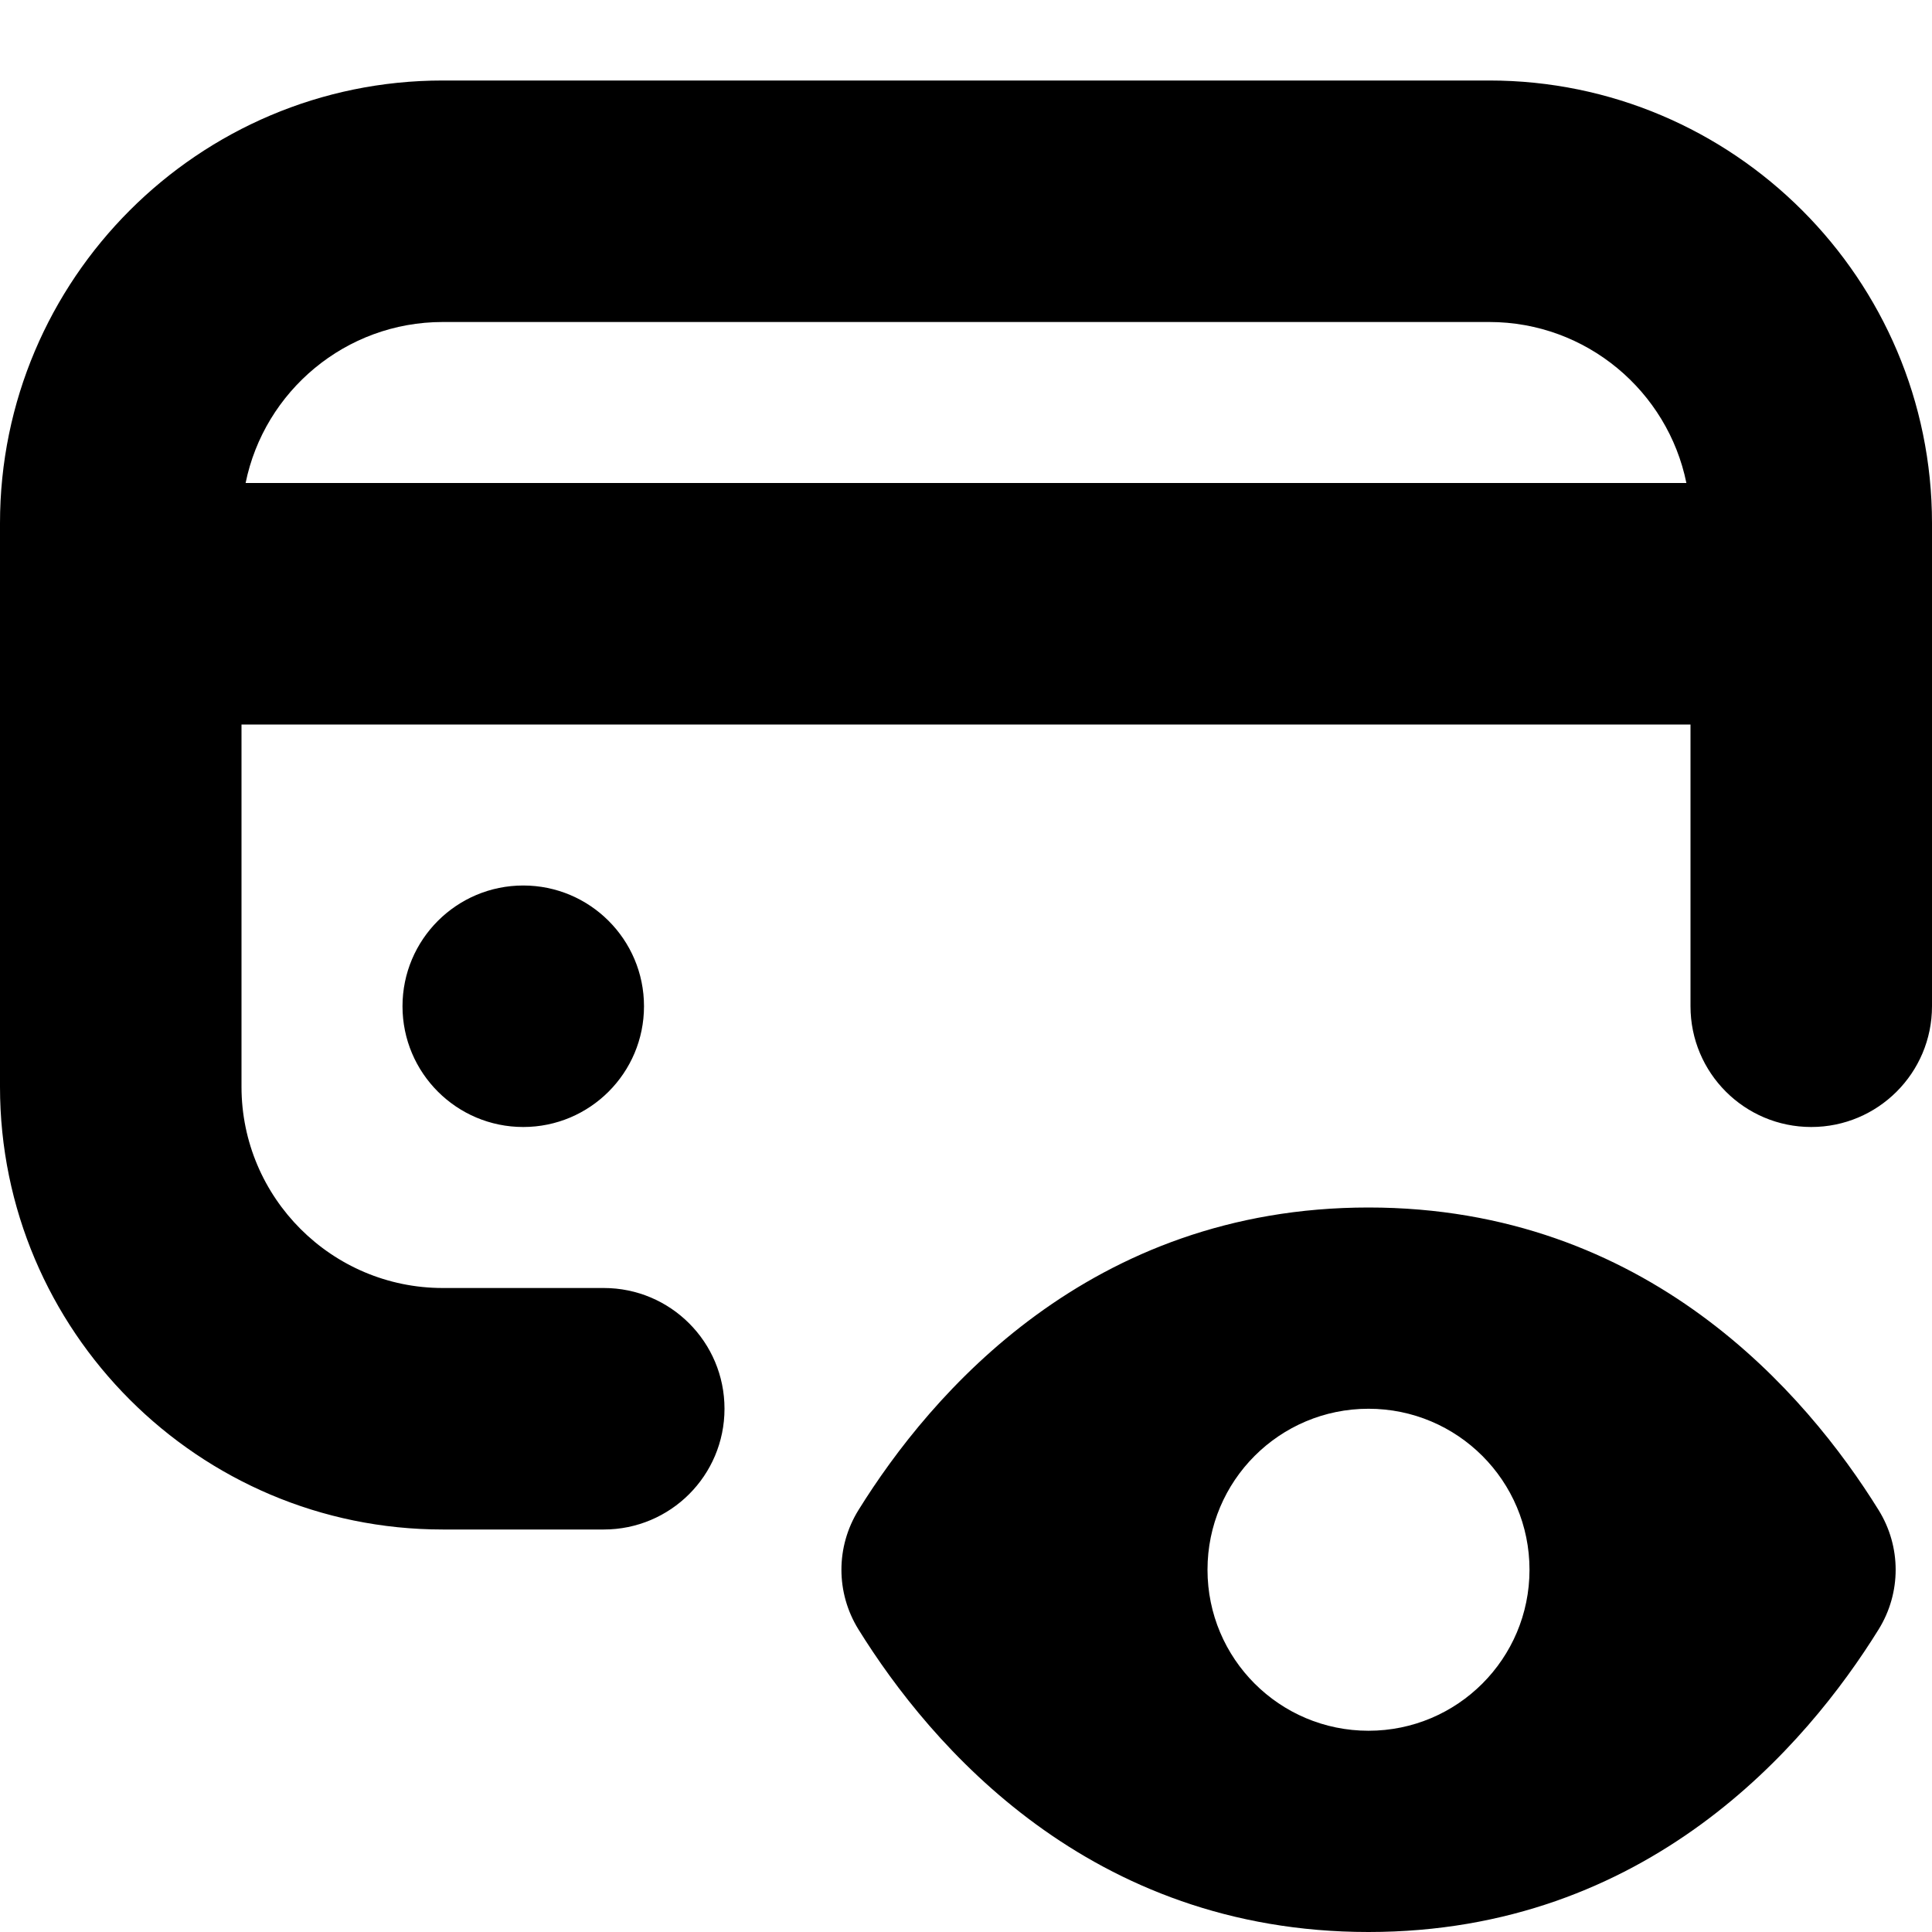 <?xml version="1.0" encoding="UTF-8"?>
<svg xmlns="http://www.w3.org/2000/svg" id="Layer_1" data-name="Layer 1" viewBox="0 0 24 24">
  <path d="M6.5,11c.828,0,1.5,.672,1.5,1.5s-.672,1.5-1.5,1.5-1.5-.672-1.5-1.5,.672-1.5,1.5-1.5ZM24,6.5v6c0,.829-.672,1.5-1.5,1.5s-1.5-.671-1.5-1.5v-3.5H3v4.5c0,1.378,1.122,2.5,2.5,2.5h2c.829,0,1.5,.671,1.5,1.5s-.671,1.5-1.5,1.5h-2c-3.033,0-5.5-2.467-5.5-5.5V6.5C0,3.467,2.467,1,5.5,1h13c3.032,0,5.5,2.467,5.5,5.5ZM3.051,6H20.949c-.232-1.14-1.242-2-2.449-2H5.5c-1.207,0-2.217,.86-2.449,2Zm20.286,12.759c.282,.455,.282,1.027,0,1.482-.897,1.446-2.874,3.759-6.337,3.759s-5.439-2.314-6.336-3.759c-.282-.455-.282-1.027,0-1.482,.898-1.446,2.874-3.759,6.336-3.759s5.439,2.312,6.337,3.759Zm-4.337,.741c0-1.105-.895-2-2-2s-2,.895-2,2,.895,2,2,2,2-.895,2-2Z"/>
</svg>
